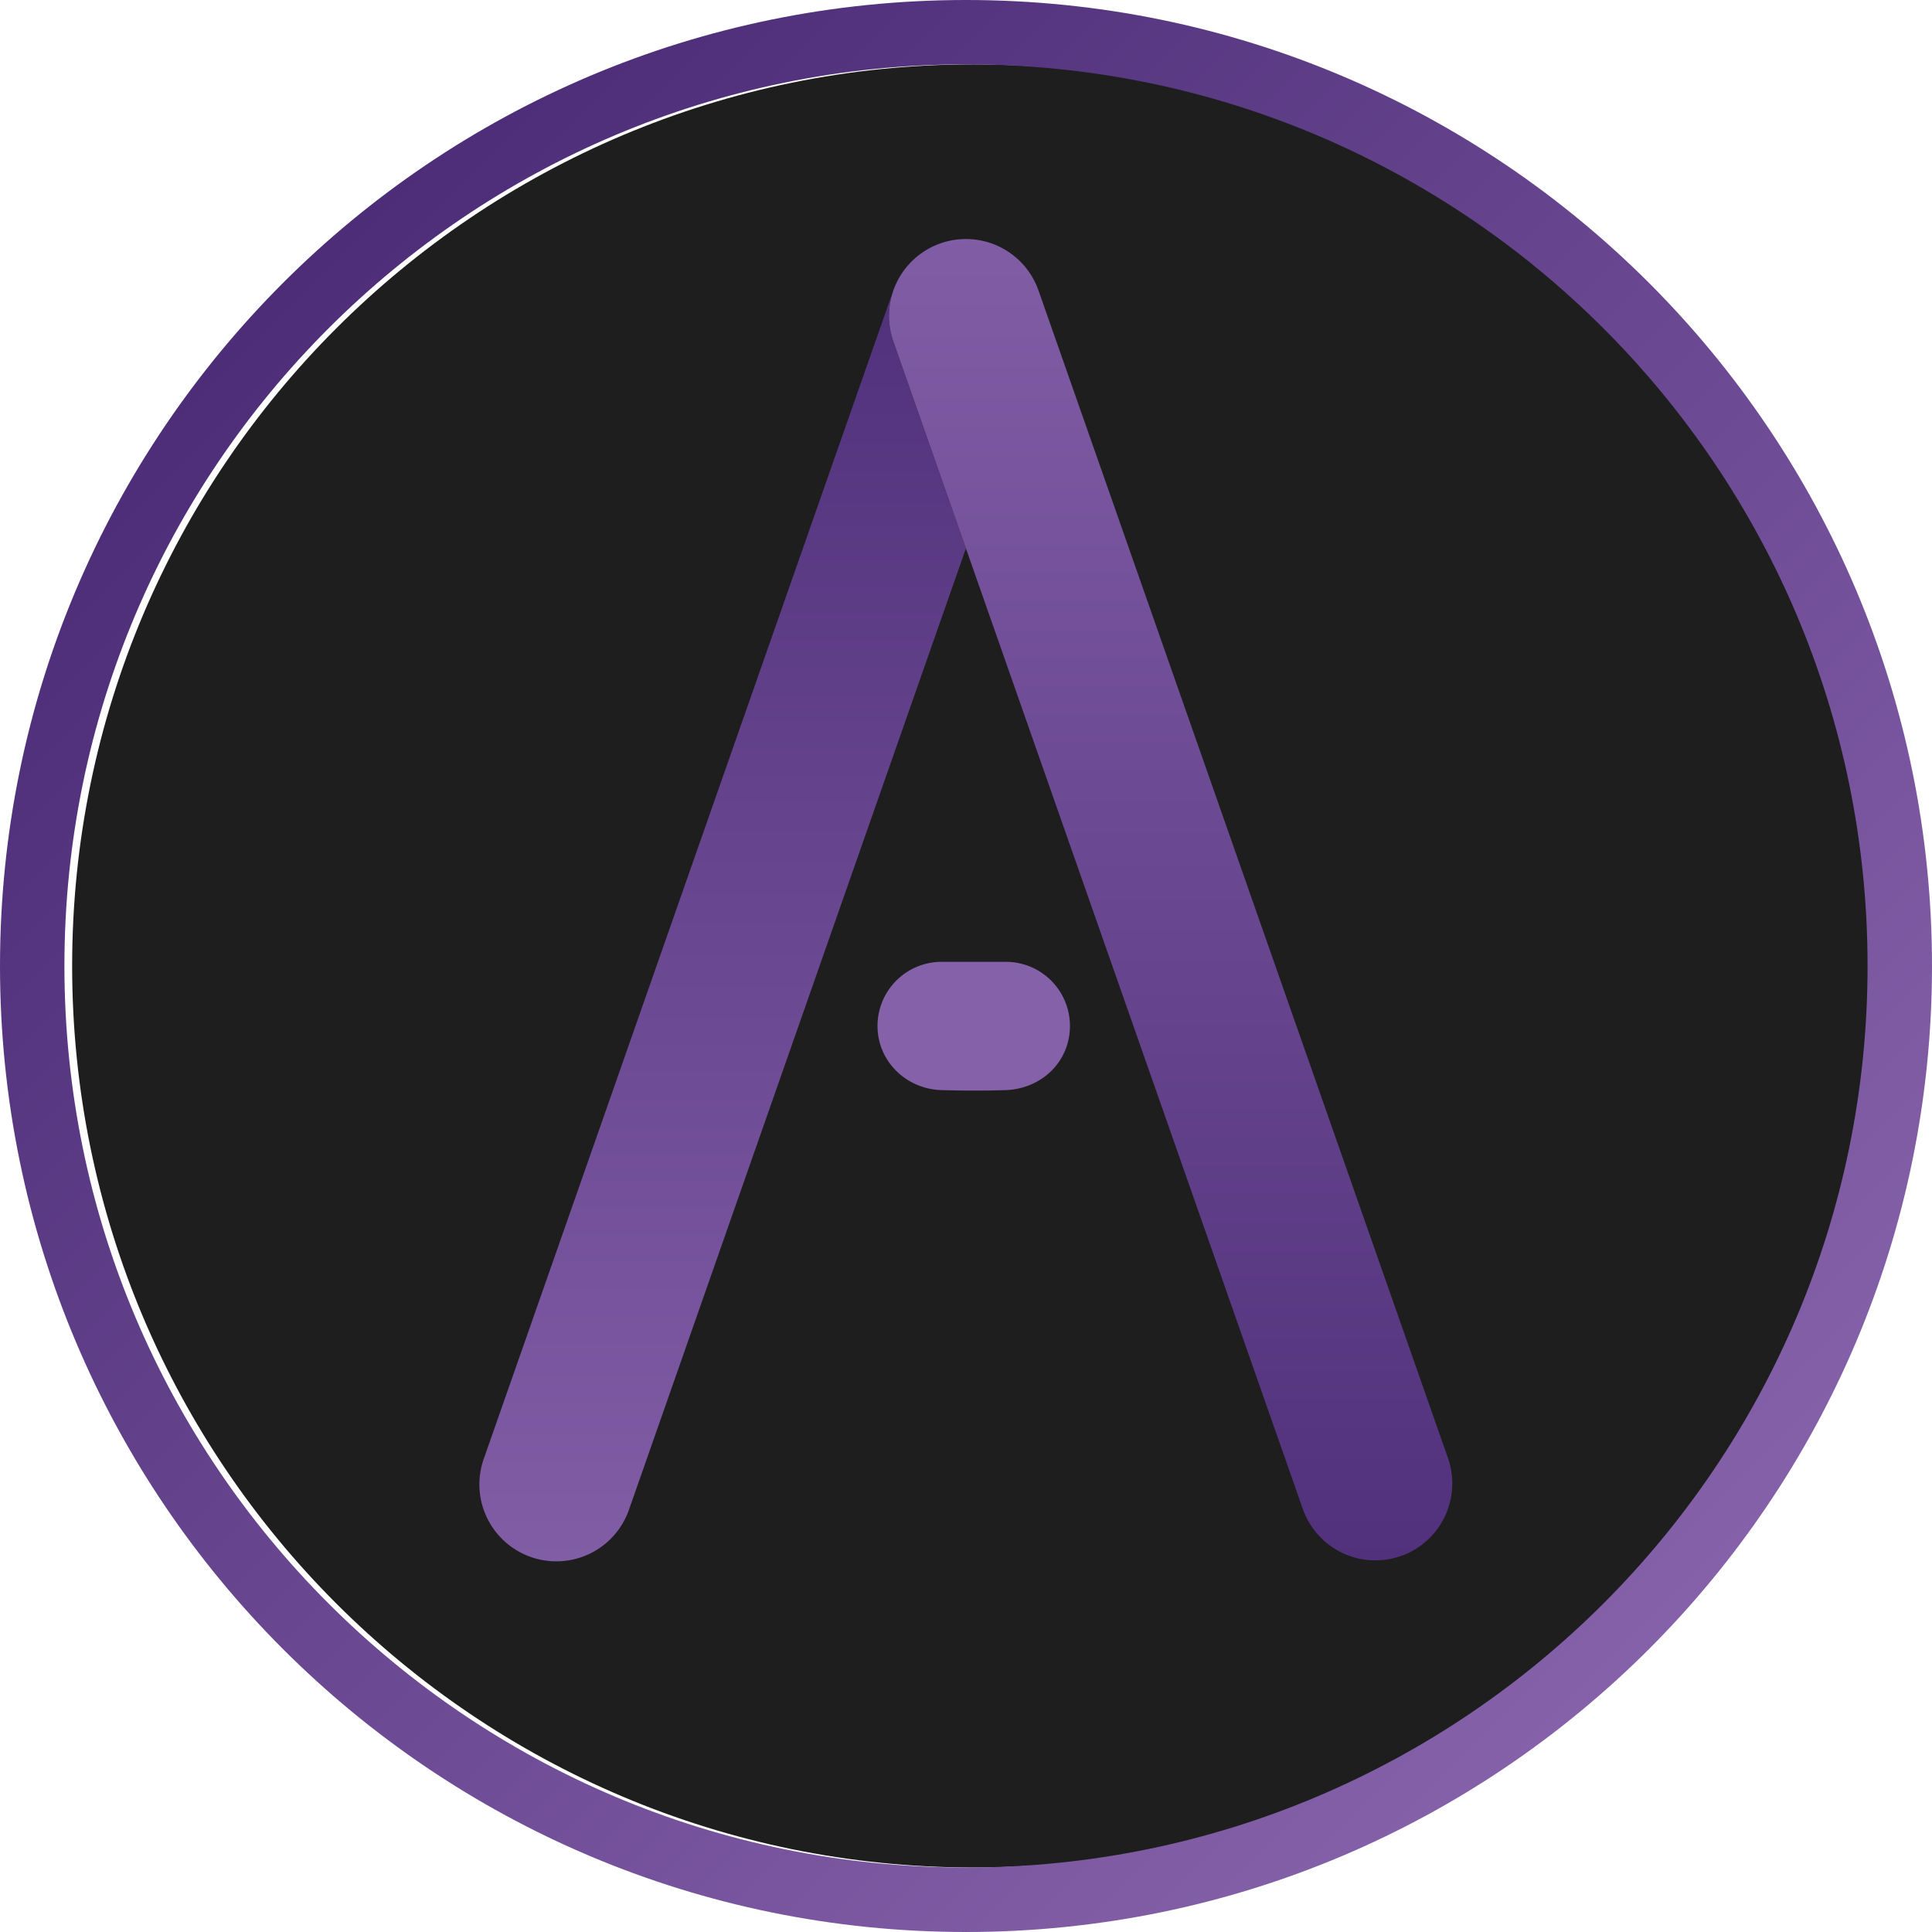 <svg xmlns="http://www.w3.org/2000/svg" xmlns:xlink="http://www.w3.org/1999/xlink" width="1165.75" height="1165.75" viewBox="0 0 1165.75 1165.75"><defs><style>.cls-1{fill:#1e1e1e;}.cls-2{fill:url(#linear-gradient);}.cls-3{fill:url(#linear-gradient-2);}.cls-4{fill:#8561a9;}.cls-5{fill:url(#New_Gradient_Swatch_1);}</style><linearGradient id="linear-gradient" x1="436.13" y1="101.04" x2="436.13" y2="1014.14" gradientUnits="userSpaceOnUse"><stop offset="0" stop-color="#4d2d78"/><stop offset="1" stop-color="#8561a9"/></linearGradient><linearGradient id="linear-gradient-2" x1="706.35" y1="65.56" x2="706.35" y2="1017.95" gradientUnits="userSpaceOnUse"><stop offset="0" stop-color="#8561a9"/><stop offset="1" stop-color="#4d2d78"/></linearGradient><linearGradient id="New_Gradient_Swatch_1" x1="995.03" y1="995.03" x2="170.72" y2="170.72" xlink:href="#linear-gradient-2"/></defs><g id="Layer_2" data-name="Layer 2"><g id="Layer_1-2" data-name="Layer 1"><path class="cls-1" d="M587.53,1126.84c-300.42,0-544-243.54-544-544s243.54-544,544-544,544,243.54,544,544S888,1126.84,587.53,1126.84Z"/><path class="cls-2" d="M538.59,204.65a46.09,46.09,0,0,1,.54-29.72l-.12.32L292.06,879.8a46.42,46.42,0,1,0,87.61,30.7L582.83,330.88,539,206C538.87,205.53,538.73,205.09,538.59,204.65Z"/><path class="cls-3" d="M873.68,879.74,626.61,175.24c-.15-.43-.31-.86-.47-1.29a46.41,46.41,0,0,0-87.55,30.7c.14.44.28.88.43,1.31l247.07,704.5a46.41,46.41,0,1,0,87.59-30.72Z"/><path class="cls-4" d="M606.89,580.35H568.18a38.7,38.7,0,0,0-38.7,38.7c0,21.38,17.4,38.14,38.7,38.71q19.82.59,38.71,0c21.82-.83,38.71-17.33,38.71-38.71A38.71,38.71,0,0,0,606.89,580.35Z"/><path class="cls-5" d="M582.87,0C261,0,0,261,0,582.88s261,582.87,582.87,582.87,582.88-261,582.88-582.87S904.79,0,582.87,0Zm0,1126.84c-300.42,0-544-243.54-544-544s243.54-544,544-544,544,243.54,544,544S883.3,1126.84,582.87,1126.84Z"/></g></g></svg>